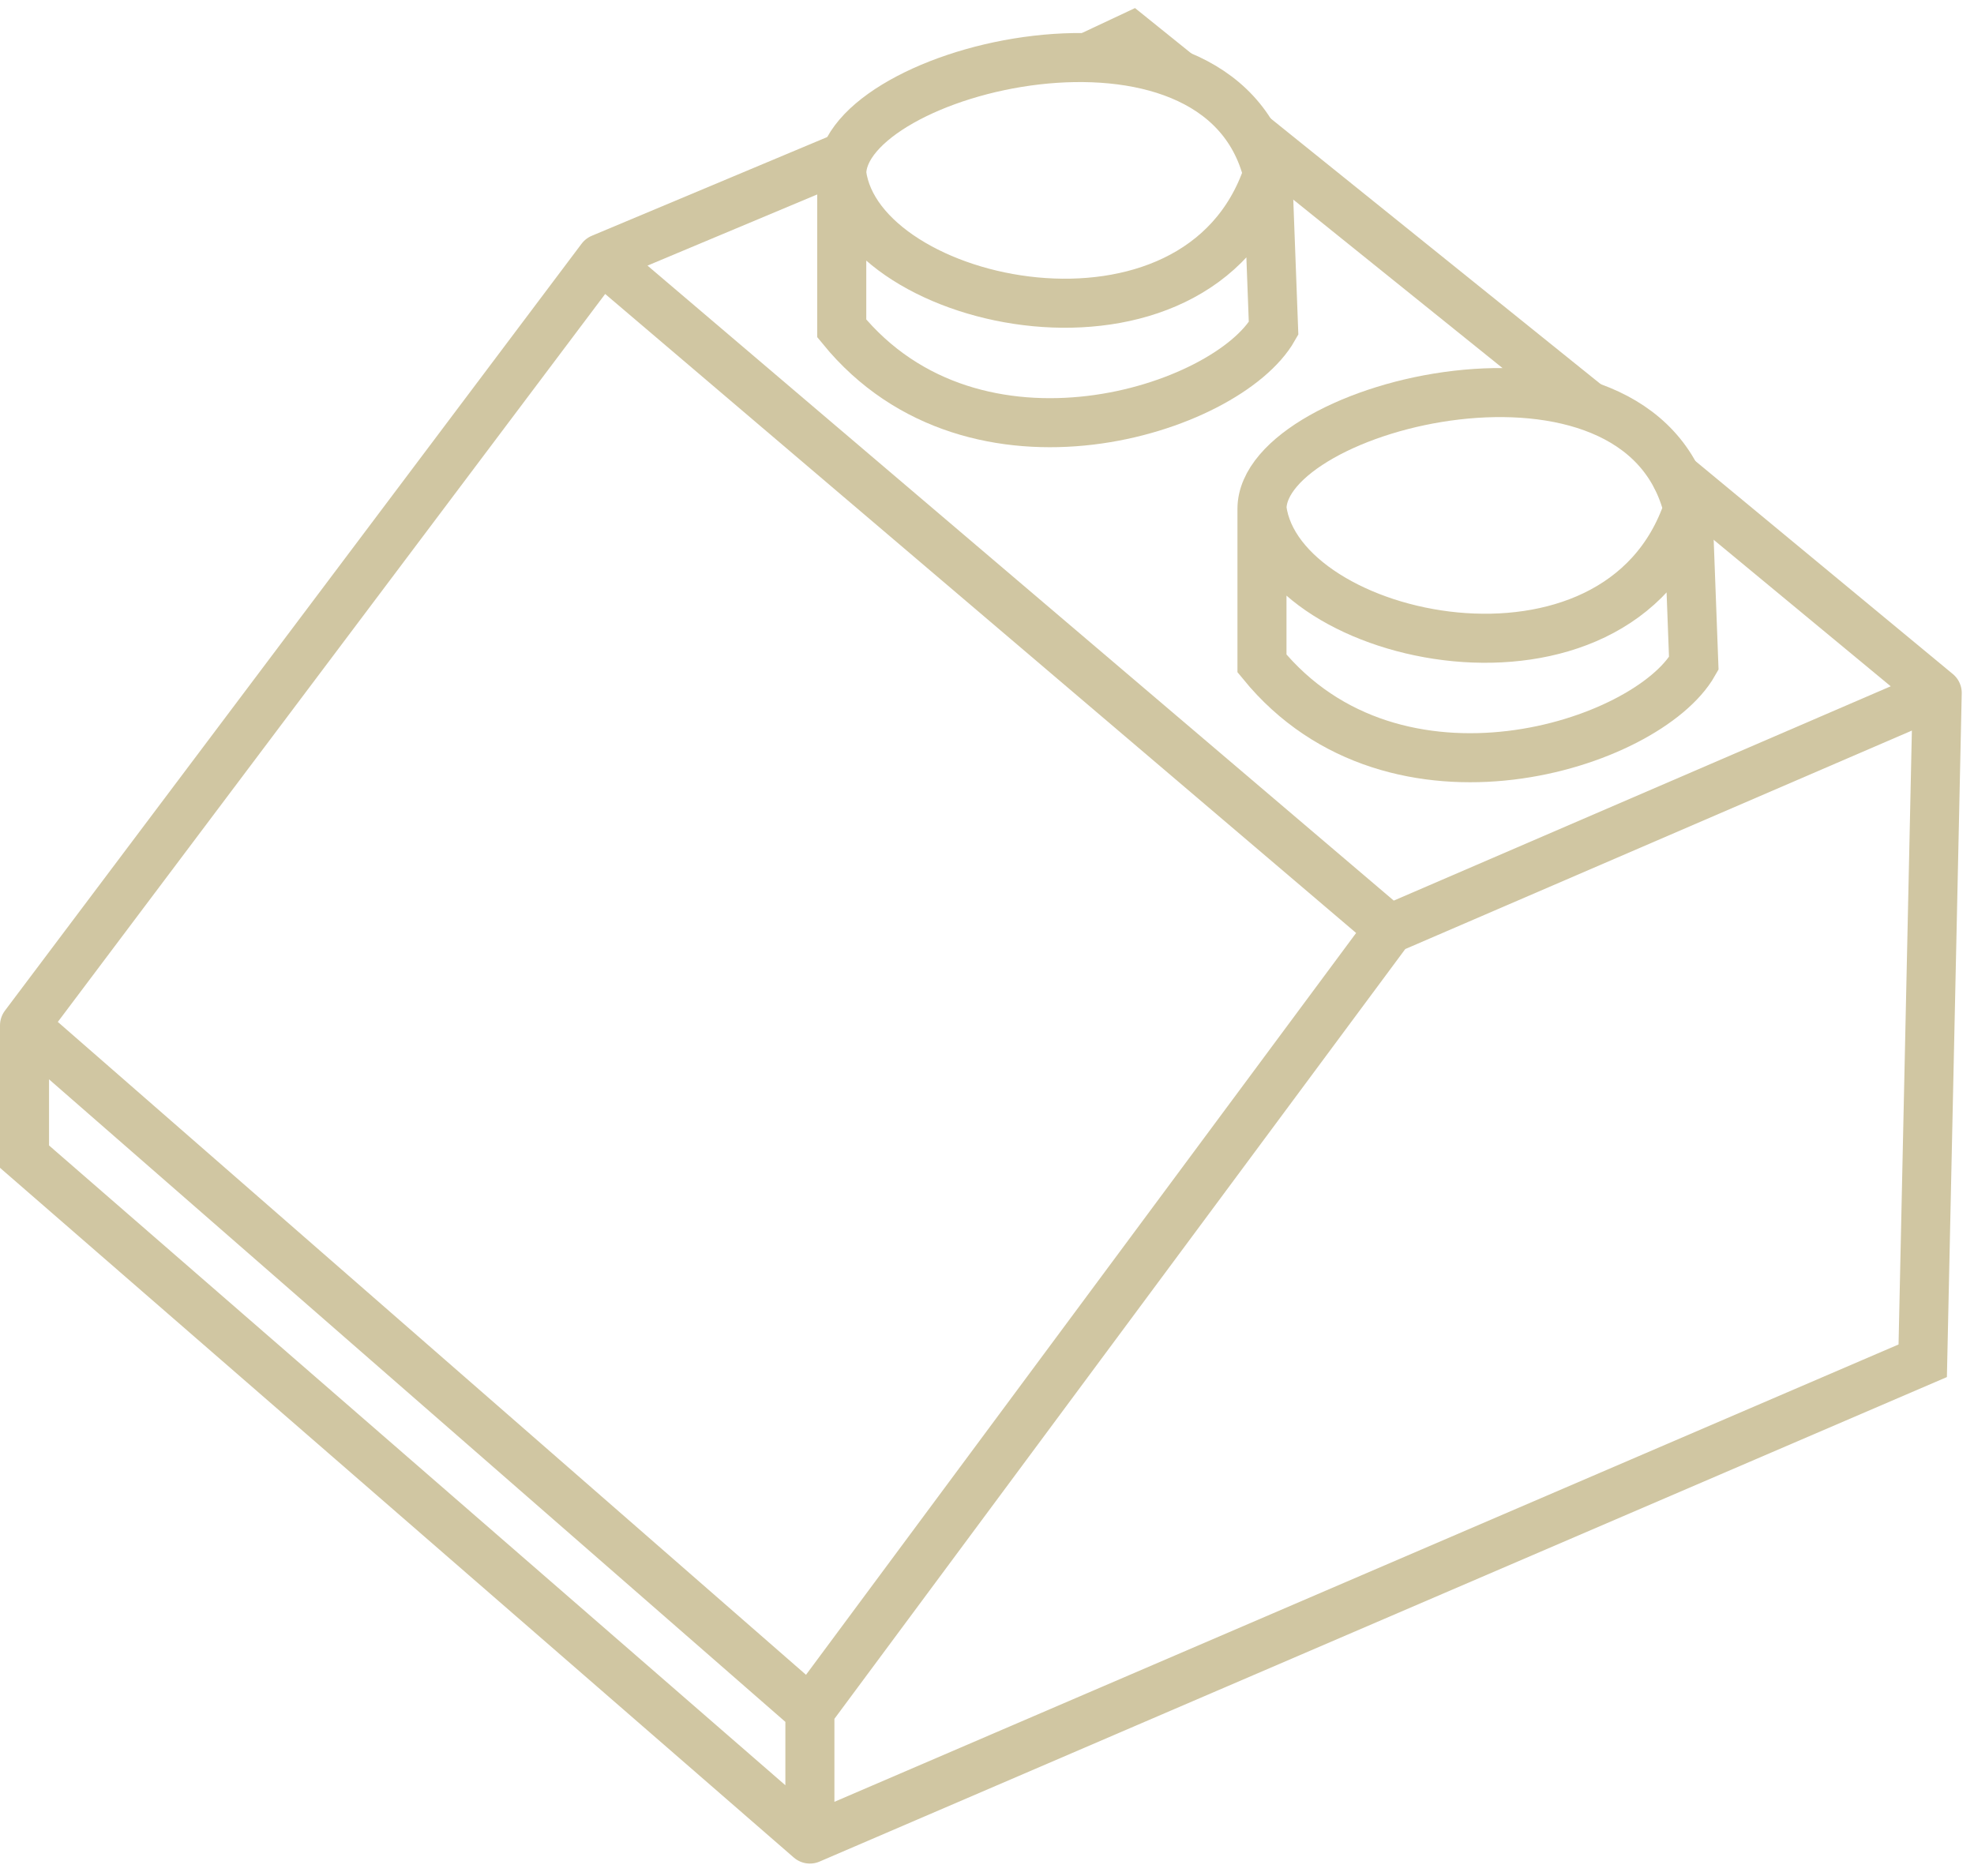 <svg width="161" height="153" viewBox="0 0 161 153" fill="none" xmlns="http://www.w3.org/2000/svg">
<g id="Component 1">
<path id="Vector 101" d="M2 83.636V94.34L66.055 150M2 83.636L66.055 139.534M2 83.636L49.036 21.078M66.055 139.534V150M66.055 139.534L113.327 75.786M66.055 150L156.818 110.99L158 56.519M49.036 21.078L113.327 75.786M49.036 21.078L68.891 12.752M113.327 75.786L158 56.519M158 56.519L136.727 38.917M88.746 4.665L92.291 3L95.836 5.854M102.218 11.087L129.4 32.971" stroke="#D0C6A2" stroke-width="4" stroke-linecap="round"/>
<path id="Vector 102" d="M68.654 14.18V26.787C79.527 40.107 100.091 33.447 103.873 26.787L103.4 14.18M68.654 14.18C70.073 25.122 97.727 31.068 103.4 14.18M68.654 14.18C68.654 5.617 99.382 -1.995 103.4 14.18" stroke="#D0C6A2" stroke-width="4"/>
<path id="Vector 103" d="M102.927 41.506V54.113C113.8 67.434 134.364 60.773 138.145 54.113L137.673 41.506M102.927 41.506C104.345 52.448 132 58.395 137.673 41.506M102.927 41.506C102.927 32.943 133.655 25.332 137.673 41.506" stroke="#D0C6A2" stroke-width="4"/>
</g>
</svg>
